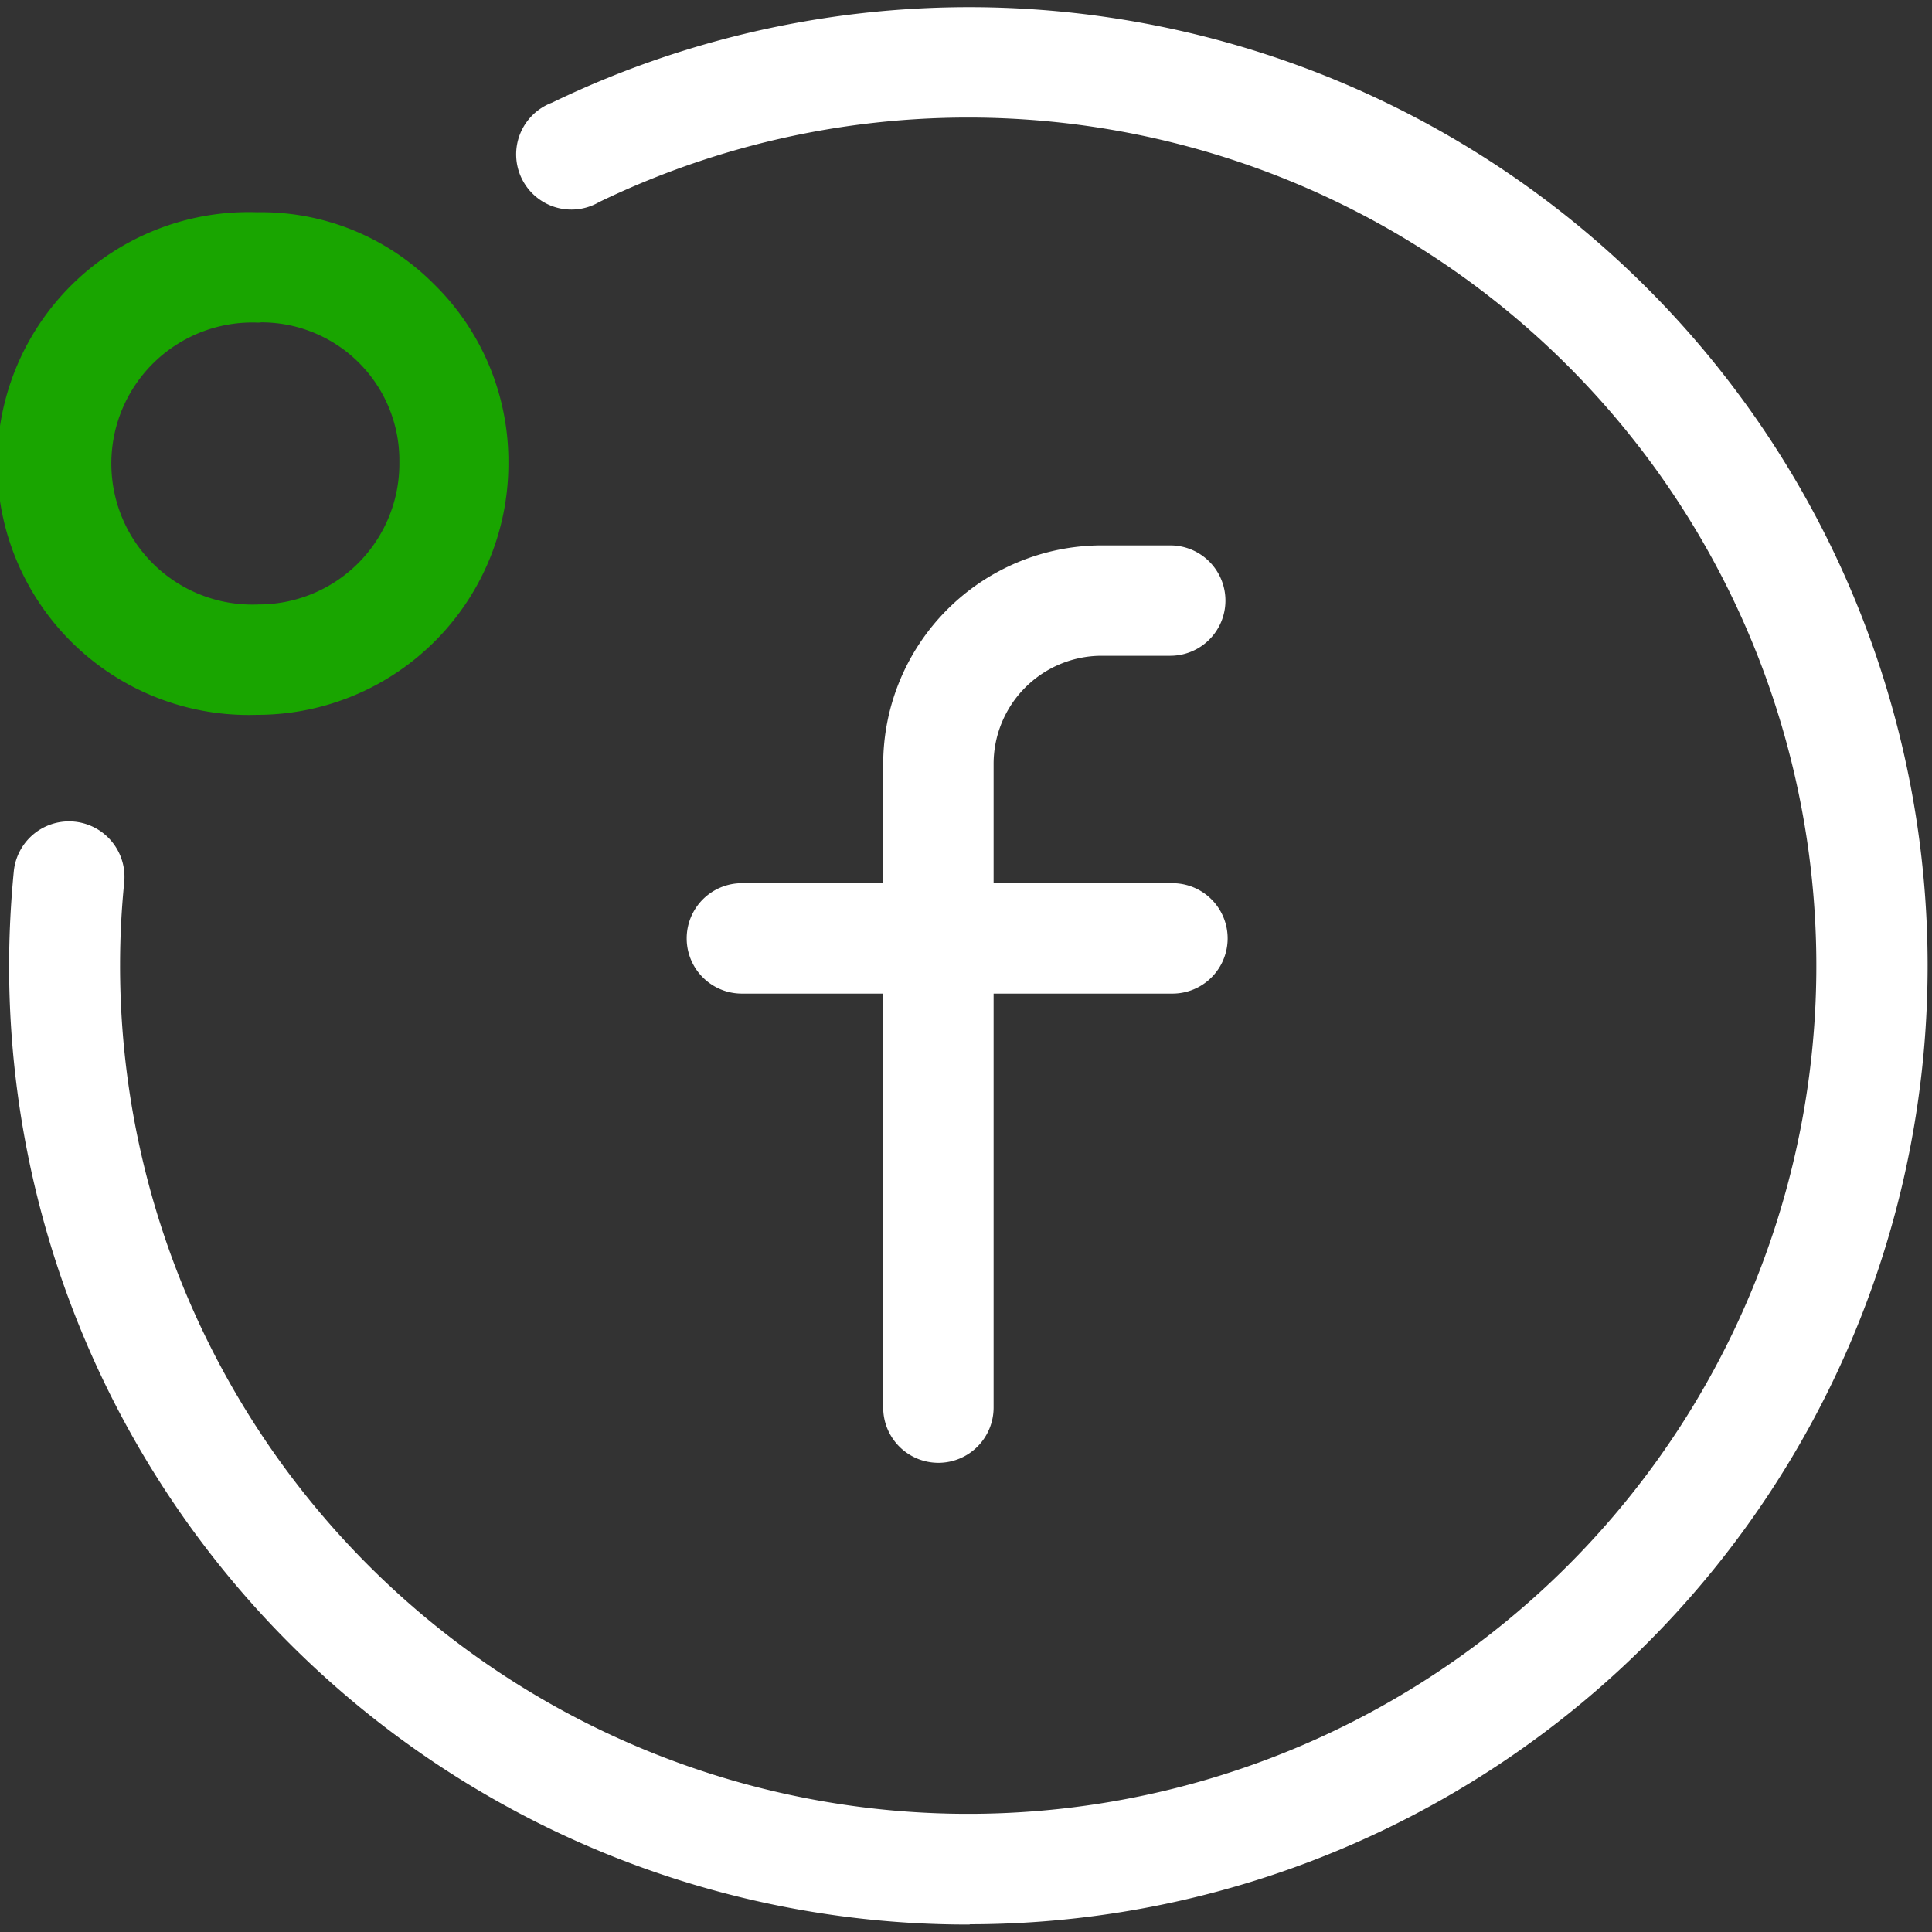 <svg id="Capa_1" data-name="Capa 1" xmlns="http://www.w3.org/2000/svg" viewBox="0 0 70 70"><rect x="0" y="0" width="70" height="70" fill="#333333" stroke="none"/><defs><style>.cls-2{fill:#fff}</style></defs><path fill="none" d="M0 0h70v70H0z"/><g id="icon_ocenza_desktop_redes_sociales_facebook" data-name="icon ocenza desktop redes sociales facebook"><g id="Grupo_6815" data-name="Grupo 6815"><g id="Grupo_6814" data-name="Grupo 6814"><path class="cls-2" d="M35.12 69.73A34.73 34.73 0 01.33 35c0-1.14.06-2.3.17-3.43a2 2 0 014 .4c-.1 1-.15 2-.15 3A30.73 30.73 0 1021.71 7.32 2 2 0 1120 3.72a34.73 34.73 0 1115.15 66z" id="Trazado_5853" data-name="Trazado 5853"/></g></g><path d="M9.31 25.9a9.11 9.11 0 110-18.21 8.82 8.82 0 016.4 2.59 9 9 0 012.71 6.36v.15a9.1 9.1 0 01-9.1 9.11zm.06-14.21a5.11 5.11 0 100 10.21 5.1 5.1 0 005.1-5.11v-.11a5 5 0 00-5-5z" fill="#19a500" id="Trazado_5854" data-name="Trazado 5854"/><g id="Grupo_6016" data-name="Grupo 6016"><path class="cls-2" d="M34 53a2 2 0 01-2-2V27.67a7.93 7.93 0 017.91-7.91h2.49a2 2 0 010 4h-2.52A3.92 3.92 0 0036 27.67V51a2 2 0 01-2 2z" id="Trazado_4951" data-name="Trazado 4951"/><path class="cls-2" d="M42.48 36h-15.6a2 2 0 110-4h15.6a2 2 0 010 4z" id="Línea_636" data-name="Línea 636"/></g></g></svg>